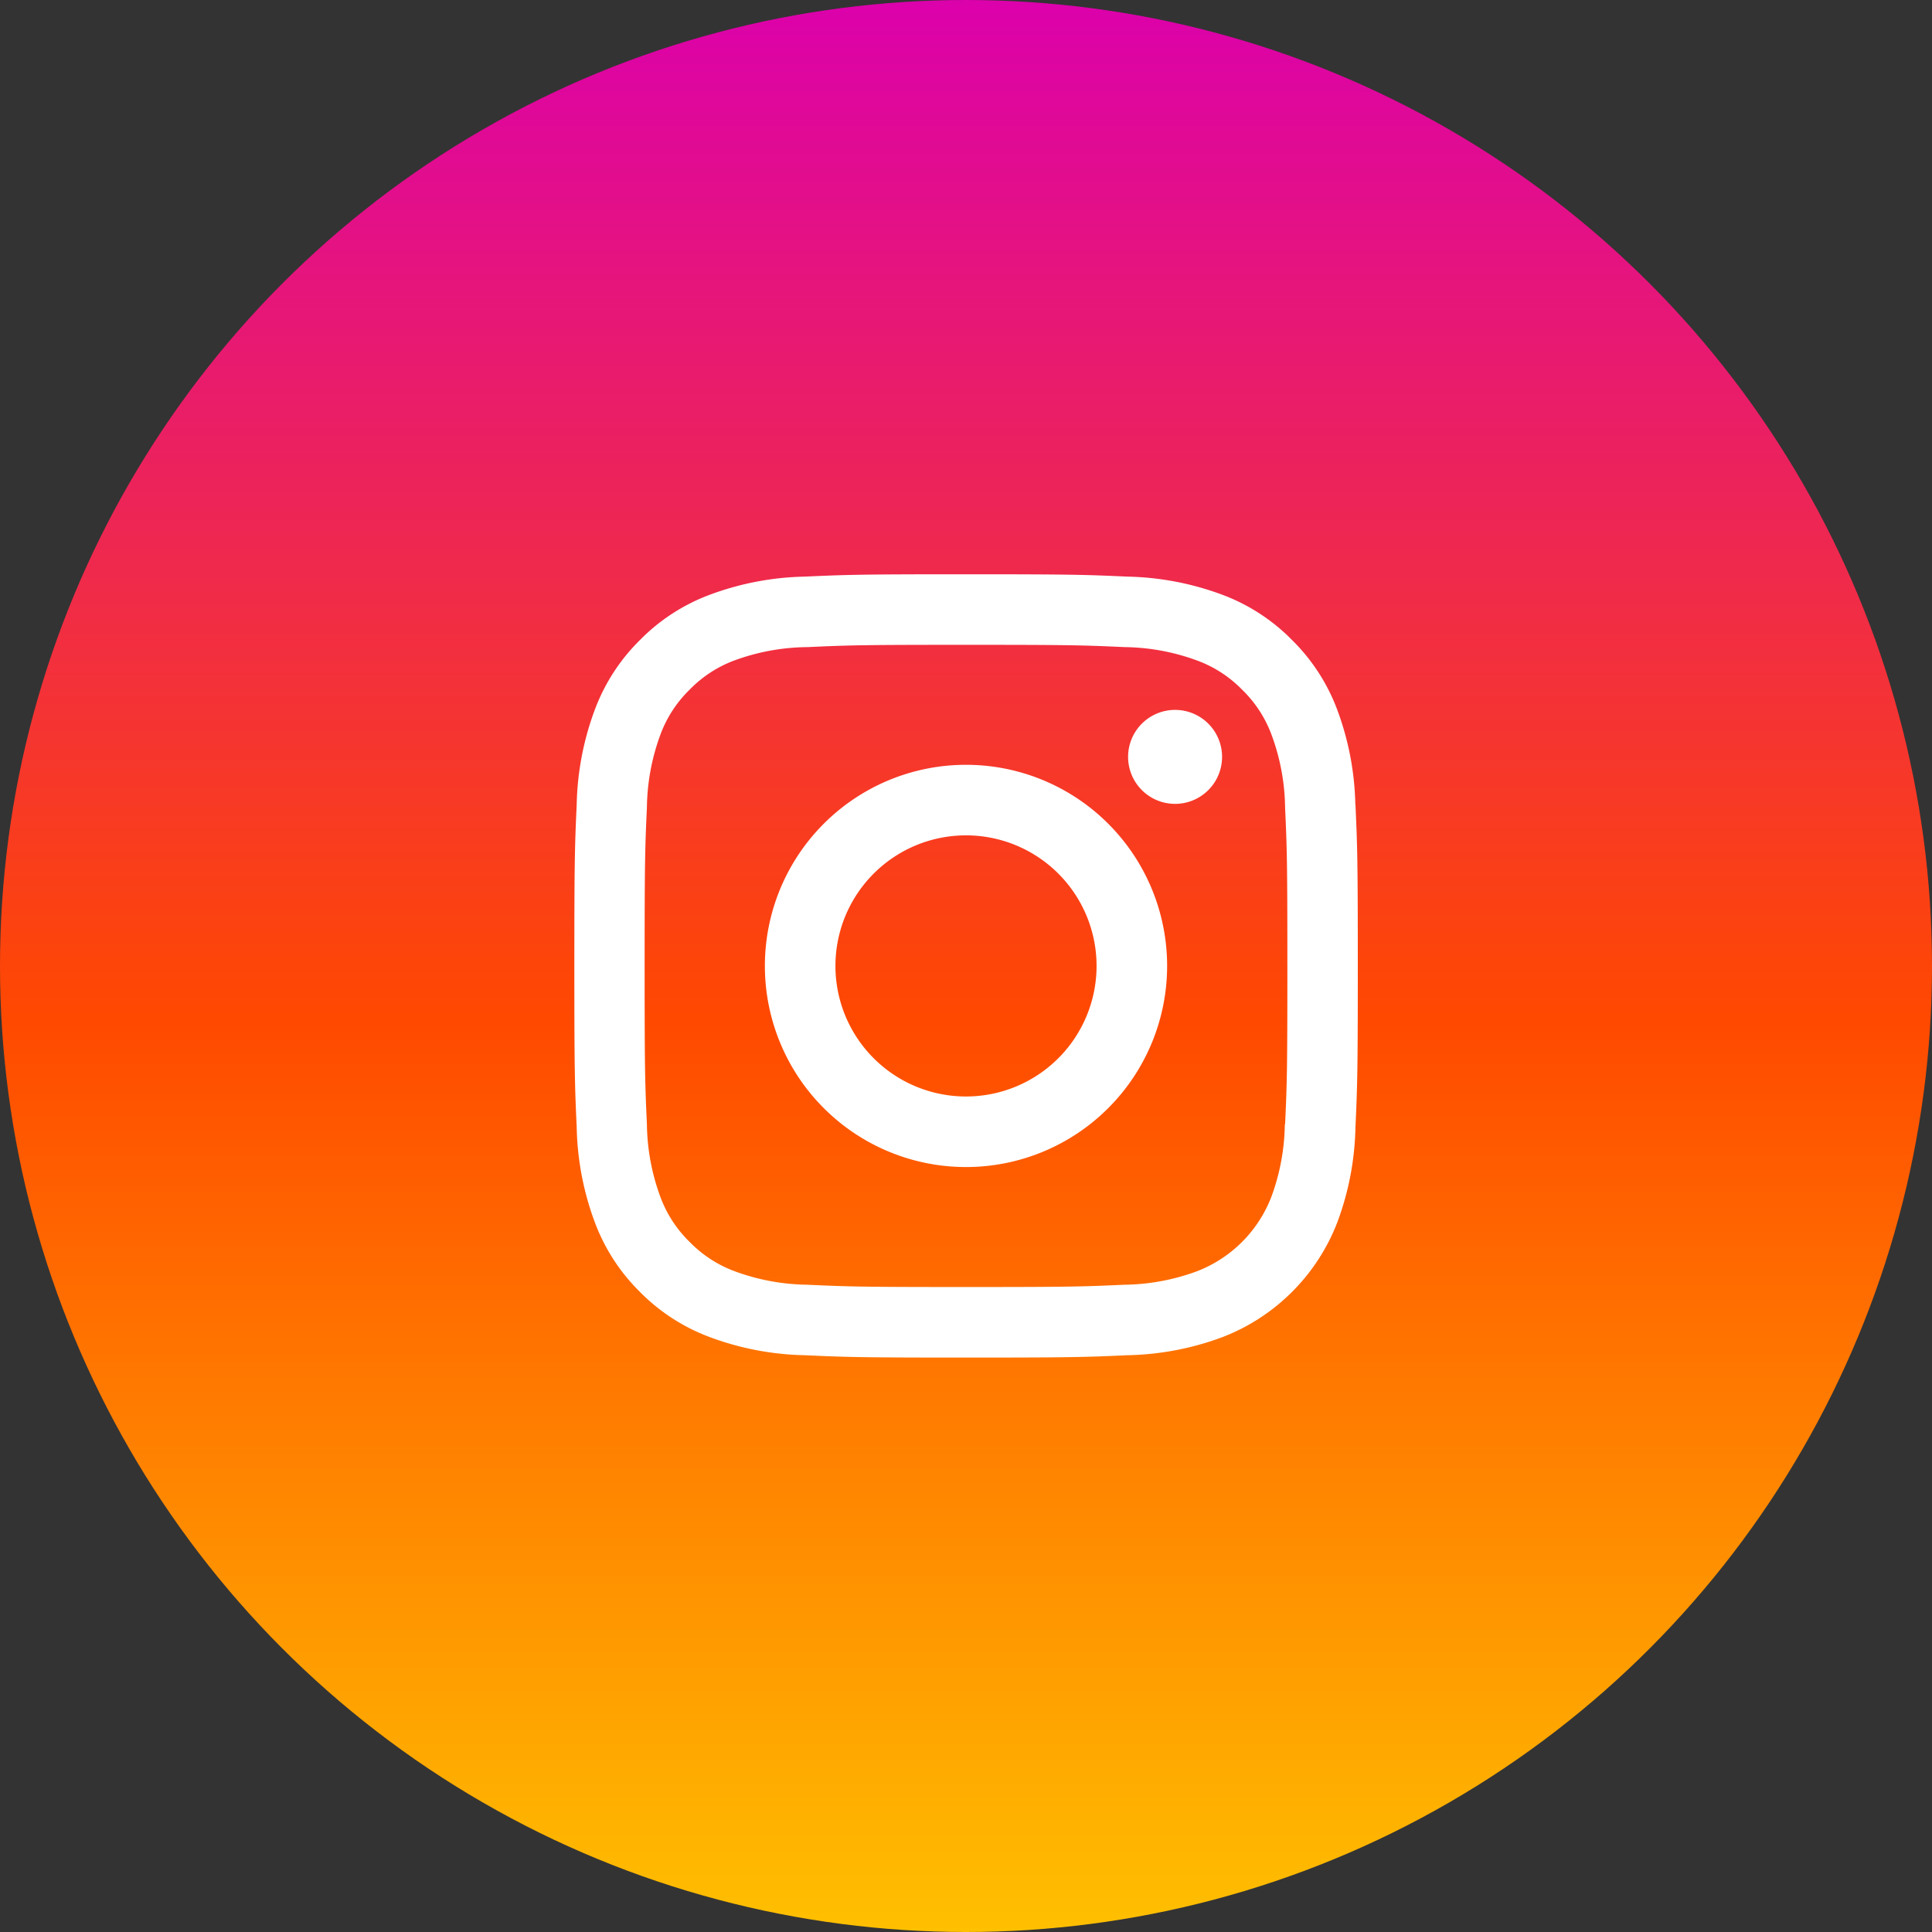 <svg xmlns="http://www.w3.org/2000/svg" xmlns:xlink="http://www.w3.org/1999/xlink" width="50" height="50" viewBox="0 0 50 50">
  <rect x="0" y="0" width="50" height="50" fill="#333333" stroke="none"/>
  <defs>
    <linearGradient id="linear-gradient" x1="0.5" x2="0.5" y2="1" gradientUnits="objectBoundingBox">
      <stop offset="0" stop-color="#db00ad"/>
      <stop offset="0.528" stop-color="#ff4900"/>
      <stop offset="1" stop-color="#ffc100"/>
    </linearGradient>
  </defs>
  <g id="instagram" transform="translate(-0.483 0.393)">
    <circle id="Ellipse_59" data-name="Ellipse 59" cx="25" cy="25" r="25" transform="translate(0.483 -0.393)" fill="url(#linear-gradient)"/>
    <g id="instagram_1_" data-name="instagram (1)" transform="translate(15.347 14.469)">
      <path id="Path_1779" data-name="Path 1779" d="M20.212,5.957A7.442,7.442,0,0,0,19.741,3.5a4.968,4.968,0,0,0-1.169-1.8,4.969,4.969,0,0,0-1.8-1.169A7.44,7.44,0,0,0,14.316.061C13.235.012,12.889,0,10.136,0s-3.1.012-4.179.061A7.443,7.443,0,0,0,3.5.532,4.968,4.968,0,0,0,1.7,1.7,4.969,4.969,0,0,0,.532,3.5,7.441,7.441,0,0,0,.061,5.957C.012,7.038,0,7.383,0,10.136s.012,3.1.061,4.179a7.44,7.44,0,0,0,.471,2.461,4.967,4.967,0,0,0,1.169,1.8A4.967,4.967,0,0,0,3.5,19.74a7.438,7.438,0,0,0,2.461.471c1.081.049,1.426.061,4.179.061s3.1-.012,4.179-.061a7.439,7.439,0,0,0,2.461-.471,5.182,5.182,0,0,0,2.964-2.964,7.439,7.439,0,0,0,.471-2.461c.049-1.081.061-1.426.061-4.179s-.012-3.1-.061-4.179Zm-1.825,8.275a5.608,5.608,0,0,1-.349,1.882,3.357,3.357,0,0,1-1.924,1.924,5.608,5.608,0,0,1-1.882.349c-1.069.049-1.389.059-4.1.059s-3.027-.01-4.1-.059a5.61,5.61,0,0,1-1.882-.349,3.141,3.141,0,0,1-1.165-.758,3.14,3.14,0,0,1-.758-1.165,5.608,5.608,0,0,1-.349-1.882c-.049-1.069-.059-1.389-.059-4.1s.01-3.027.059-4.1a5.612,5.612,0,0,1,.349-1.882,3.143,3.143,0,0,1,.758-1.166,3.138,3.138,0,0,1,1.166-.758A5.607,5.607,0,0,1,6.04,1.885c1.069-.049,1.389-.059,4.1-.059h0c2.707,0,3.027.01,4.1.059a5.609,5.609,0,0,1,1.882.349,3.143,3.143,0,0,1,1.165.758,3.138,3.138,0,0,1,.758,1.166,5.6,5.6,0,0,1,.349,1.882c.049,1.069.059,1.389.059,4.1s-.01,3.027-.059,4.1Zm0,0" transform="translate(0 0)" fill="#fff"/>
      <path id="Path_1780" data-name="Path 1780" d="M129.744,124.539a5.205,5.205,0,1,0,5.205,5.205A5.205,5.205,0,0,0,129.744,124.539Zm0,8.584a3.379,3.379,0,1,1,3.379-3.379A3.379,3.379,0,0,1,129.744,133.123Zm0,0" transform="translate(-119.608 -119.608)" fill="#fff"/>
      <path id="Path_1781" data-name="Path 1781" d="M364.362,89.842a1.216,1.216,0,1,1-1.216-1.216A1.216,1.216,0,0,1,364.362,89.842Zm0,0" transform="translate(-347.599 -85.116)" fill="#fff"/>
    </g>
  </g>
</svg>
